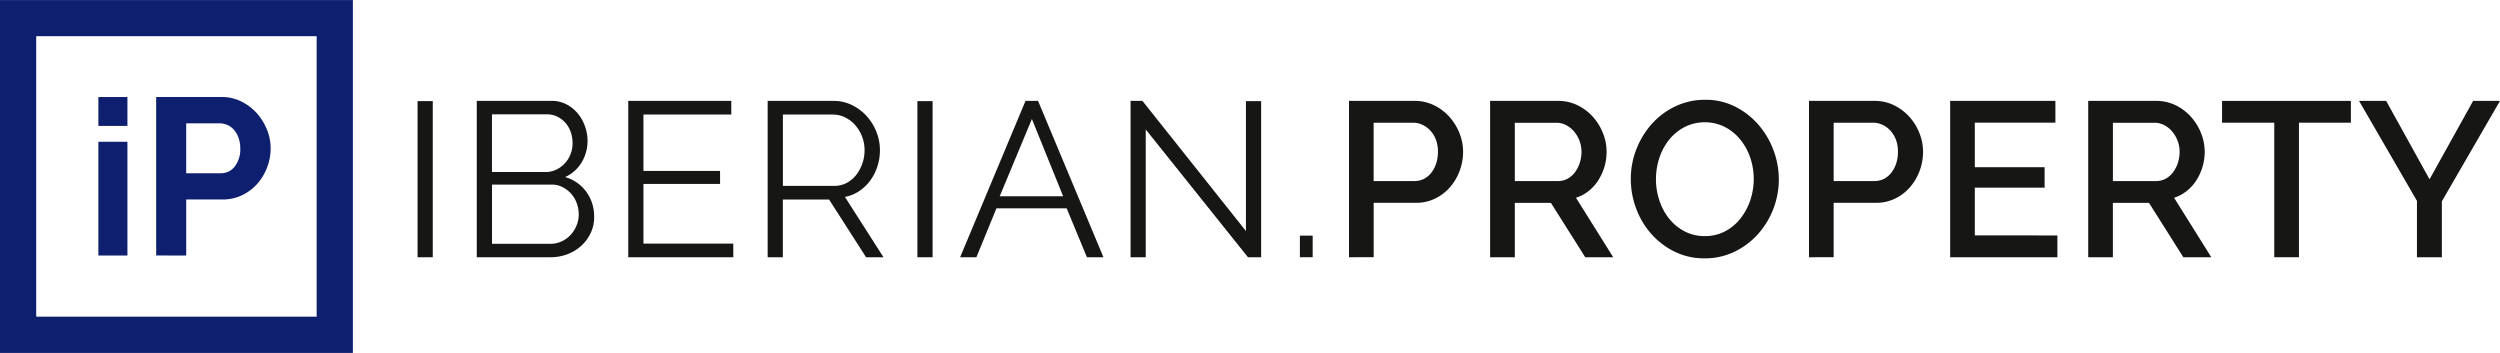 <svg id="Grupo_2" data-name="Grupo 2" xmlns="http://www.w3.org/2000/svg" width="240.875" height="34.004" viewBox="0 0 240.875 34.004">
  <path id="Caminho_1" data-name="Caminho 1" d="M320.3,304.5V289.456h1.464V304.5Z" transform="translate(-280.067 -279.714)" fill="#161615"/>
  <path id="Caminho_2" data-name="Caminho 2" d="M338.741,300.611a3.58,3.58,0,0,1-.339,1.559,3.934,3.934,0,0,1-.913,1.231,4.136,4.136,0,0,1-1.337.806,4.609,4.609,0,0,1-1.634.286h-7.086V289.429h7.235a2.971,2.971,0,0,1,1.421.34,3.552,3.552,0,0,1,1.083.881,4.045,4.045,0,0,1,.689,1.23,4.148,4.148,0,0,1,.244,1.39,3.956,3.956,0,0,1-.573,2.09,3.54,3.54,0,0,1-1.591,1.41,3.77,3.77,0,0,1,2.048,1.422,4.016,4.016,0,0,1,.753,2.419Zm-9.845-9.887v5.558h5.177a2.318,2.318,0,0,0,1.029-.233,2.76,2.76,0,0,0,.827-.616,2.7,2.7,0,0,0,.541-.88,2.883,2.883,0,0,0,.191-1.051,3.2,3.2,0,0,0-.18-1.081,2.637,2.637,0,0,0-.509-.881,2.521,2.521,0,0,0-.785-.594,2.216,2.216,0,0,0-.986-.222Zm8.359,9.632a3.066,3.066,0,0,0-.191-1.071,2.778,2.778,0,0,0-1.369-1.548,2.221,2.221,0,0,0-1.029-.245H328.9V303.2h5.622a2.567,2.567,0,0,0,1.083-.234,2.681,2.681,0,0,0,.869-.625,3.04,3.04,0,0,0,.574-.913,2.825,2.825,0,0,0,.211-1.072Z" transform="translate(-281.495 -279.708)" fill="#161615"/>
  <path id="Caminho_3" data-name="Caminho 3" d="M355.8,303.177v1.316h-10.12V289.429h9.929v1.316h-8.465v5.431h7.383v1.253h-7.383v5.749Z" transform="translate(-285.148 -279.708)" fill="#161615"/>
  <path id="Caminho_4" data-name="Caminho 4" d="M362.473,304.493V289.429h6.344a3.975,3.975,0,0,1,1.8.414,4.668,4.668,0,0,1,1.422,1.082,4.958,4.958,0,0,1,.922,1.517,4.722,4.722,0,0,1,.329,1.719,5.109,5.109,0,0,1-.243,1.581,4.749,4.749,0,0,1-.69,1.358,4.263,4.263,0,0,1-1.061,1.018,3.7,3.7,0,0,1-1.379.562l3.714,5.813h-1.676l-3.564-5.559h-4.456v5.559Zm1.464-6.874h4.944a2.535,2.535,0,0,0,1.2-.286,2.876,2.876,0,0,0,.923-.774,3.762,3.762,0,0,0,.593-1.1,3.939,3.939,0,0,0,.213-1.294,3.666,3.666,0,0,0-.9-2.4,3.118,3.118,0,0,0-.976-.743,2.638,2.638,0,0,0-1.177-.276h-4.816v6.875Z" transform="translate(-288.508 -279.708)" fill="#161615"/>
  <path id="Caminho_5" data-name="Caminho 5" d="M380.51,304.5V289.456h1.465V304.5Z" transform="translate(-292.119 -279.714)" fill="#161615"/>
  <path id="Caminho_6" data-name="Caminho 6" d="M385.657,304.493l6.3-15.064h1.209l6.3,15.064h-1.591l-1.952-4.71h-6.768l-1.93,4.71Zm6.916-13.324-3.1,7.447h6.11l-3.013-7.447Z" transform="translate(-293.149 -279.708)" fill="#161615"/>
  <path id="Caminho_7" data-name="Caminho 7" d="M407.65,292.187v12.306h-1.463V289.429h1.145l9.972,12.539V289.45h1.465v15.043H417.5l-9.845-12.306Z" transform="translate(-297.258 -279.708)" fill="#161615"/>
  <path id="Caminho_8" data-name="Caminho 8" d="M426.585,307.742v-2.08h1.231v2.08Z" transform="translate(-301.341 -282.958)" fill="#161615"/>
  <path id="Caminho_9" data-name="Caminho 9" d="M432.5,304.493V289.429h6.324a4.189,4.189,0,0,1,1.877.425,4.811,4.811,0,0,1,1.475,1.114,5.262,5.262,0,0,1,.966,1.57,4.806,4.806,0,0,1,.35,1.792,5.2,5.2,0,0,1-.329,1.835,5.119,5.119,0,0,1-.924,1.571,4.5,4.5,0,0,1-1.431,1.1,4.137,4.137,0,0,1-1.856.414h-4.074v5.241Zm2.376-7.341H438.8a2.005,2.005,0,0,0,.923-.212,2.124,2.124,0,0,0,.71-.594,2.975,2.975,0,0,0,.467-.891,3.552,3.552,0,0,0,.17-1.125,3.233,3.233,0,0,0-.191-1.146,2.669,2.669,0,0,0-.53-.88,2.434,2.434,0,0,0-.774-.573,2.111,2.111,0,0,0-.9-.2h-3.8v5.622Z" transform="translate(-302.524 -279.708)" fill="#161615"/>
  <path id="Caminho_10" data-name="Caminho 10" d="M449.5,304.493V289.429h6.556a4.189,4.189,0,0,1,1.877.425,4.8,4.8,0,0,1,1.475,1.114,5.245,5.245,0,0,1,.965,1.57,4.791,4.791,0,0,1,.35,1.792,5.037,5.037,0,0,1-.211,1.464,5.184,5.184,0,0,1-.594,1.294,4.169,4.169,0,0,1-.934,1.029,3.852,3.852,0,0,1-1.209.647l3.586,5.729h-2.694l-3.311-5.241H451.88v5.241Zm2.376-7.341h4.158a1.921,1.921,0,0,0,.923-.222,2.184,2.184,0,0,0,.711-.616,3.094,3.094,0,0,0,.466-.9,3.394,3.394,0,0,0,.17-1.082,2.915,2.915,0,0,0-.2-1.082,3.126,3.126,0,0,0-.531-.891,2.526,2.526,0,0,0-.764-.6,1.95,1.95,0,0,0-.9-.222H451.88v5.622Z" transform="translate(-305.928 -279.708)" fill="#161615"/>
  <path id="Caminho_11" data-name="Caminho 11" d="M473.56,304.573a6.424,6.424,0,0,1-2.9-.648,7.272,7.272,0,0,1-2.249-1.718,7.71,7.71,0,0,1-1.453-2.451,8.053,8.053,0,0,1-.51-2.821,7.824,7.824,0,0,1,.542-2.887,7.942,7.942,0,0,1,1.495-2.44,7.152,7.152,0,0,1,2.271-1.686,6.571,6.571,0,0,1,2.863-.626,6.26,6.26,0,0,1,2.9.668,7.363,7.363,0,0,1,2.239,1.751,8.123,8.123,0,0,1,1.952,5.241,7.938,7.938,0,0,1-2.036,5.314,7.271,7.271,0,0,1-2.26,1.677,6.507,6.507,0,0,1-2.853.626Zm-4.689-7.638a6.5,6.5,0,0,0,.329,2.057,5.539,5.539,0,0,0,.944,1.761,4.687,4.687,0,0,0,1.485,1.22,4.142,4.142,0,0,0,1.953.456,4.1,4.1,0,0,0,1.984-.478,4.642,4.642,0,0,0,1.484-1.262,5.812,5.812,0,0,0,.924-1.76,6.4,6.4,0,0,0,.318-1.994,6.332,6.332,0,0,0-.339-2.069,5.608,5.608,0,0,0-.956-1.74,4.734,4.734,0,0,0-1.485-1.209,4.329,4.329,0,0,0-3.914.022,4.752,4.752,0,0,0-1.486,1.241,5.516,5.516,0,0,0-.922,1.751,6.5,6.5,0,0,0-.319,2.005Z" transform="translate(-309.32 -279.682)" fill="#161615"/>
  <path id="Caminho_12" data-name="Caminho 12" d="M487.912,304.493V289.429h6.324a4.186,4.186,0,0,1,1.877.425,4.814,4.814,0,0,1,1.475,1.114,5.246,5.246,0,0,1,.965,1.57,4.807,4.807,0,0,1,.349,1.792,5.2,5.2,0,0,1-.328,1.835,5.136,5.136,0,0,1-.924,1.571,4.5,4.5,0,0,1-1.431,1.1,4.138,4.138,0,0,1-1.857.414h-4.074v5.241Zm2.376-7.341h3.926a2,2,0,0,0,.922-.212,2.108,2.108,0,0,0,.71-.594,2.959,2.959,0,0,0,.467-.891,3.554,3.554,0,0,0,.17-1.125,3.231,3.231,0,0,0-.19-1.146,2.68,2.68,0,0,0-.53-.88,2.435,2.435,0,0,0-.774-.573,2.11,2.11,0,0,0-.9-.2h-3.8v5.622Z" transform="translate(-313.615 -279.708)" fill="#161615"/>
  <path id="Caminho_13" data-name="Caminho 13" d="M515.247,302.393v2.1H504.915V289.429h10.141v2.1h-7.765v4.286h6.725v1.973h-6.725v4.6Z" transform="translate(-317.018 -279.708)" fill="#161615"/>
  <path id="Caminho_14" data-name="Caminho 14" d="M521.547,304.493V289.429H528.1a4.19,4.19,0,0,1,1.878.425,4.822,4.822,0,0,1,1.475,1.114,5.262,5.262,0,0,1,.966,1.57,4.809,4.809,0,0,1,.35,1.792,5.032,5.032,0,0,1-.212,1.464,5.1,5.1,0,0,1-.594,1.294,4.179,4.179,0,0,1-.933,1.029,3.879,3.879,0,0,1-1.209.647l3.586,5.729h-2.695l-3.31-5.241h-3.48v5.241Zm2.375-7.341h4.158a1.921,1.921,0,0,0,.924-.222,2.2,2.2,0,0,0,.71-.616,3.115,3.115,0,0,0,.467-.9,3.416,3.416,0,0,0,.17-1.082,2.913,2.913,0,0,0-.2-1.082,3.086,3.086,0,0,0-.53-.891,2.531,2.531,0,0,0-.763-.6,1.956,1.956,0,0,0-.9-.222h-4.032v5.622Z" transform="translate(-320.347 -279.708)" fill="#161615"/>
  <path id="Caminho_15" data-name="Caminho 15" d="M550.086,291.53h-5.007v12.963H542.7V291.53h-5.029v-2.1h12.412v2.1Z" transform="translate(-323.575 -279.708)" fill="#161615"/>
  <path id="Caminho_16" data-name="Caminho 16" d="M556.783,289.429l4.18,7.554,4.2-7.554h2.588l-5.6,9.675v5.389h-2.4v-5.432l-5.58-9.633Z" transform="translate(-326.877 -279.708)" fill="#161615"/>
  <path id="Caminho_17" data-name="Caminho 17" d="M304,311.28H270v-34h34v34Zm-30.515-3.49h27.025V280.766H273.489V307.79Z" transform="translate(-270 -277.276)" fill="#0f1f6f"/>
  <path id="Caminho_18" data-name="Caminho 18" d="M284.649,304.236V293.275h-2.8v10.961Zm0-12.488v-2.783h-2.8v2.783Z" transform="translate(-272.371 -279.616)" fill="#0f1f6f"/>
  <path id="Caminho_19" data-name="Caminho 19" d="M291.708,304.236v-5.4h3.514a4.232,4.232,0,0,0,1.883-.419,4.614,4.614,0,0,0,1.465-1.109,5.087,5.087,0,0,0,.941-1.579,5.156,5.156,0,0,0,.334-1.831,4.79,4.79,0,0,0-.355-1.789,5.337,5.337,0,0,0-.983-1.589,4.923,4.923,0,0,0-1.5-1.13,4.223,4.223,0,0,0-1.893-.429h-6.3v15.271Zm0-12.739h3.221a1.868,1.868,0,0,1,.743.157,1.749,1.749,0,0,1,.637.47,2.473,2.473,0,0,1,.44.764,2.9,2.9,0,0,1,.167,1.014,2.68,2.68,0,0,1-.533,1.757,1.653,1.653,0,0,1-1.329.649h-3.347V291.5Z" transform="translate(-273.767 -279.616)" fill="#0f1f6f"/>
</svg>
